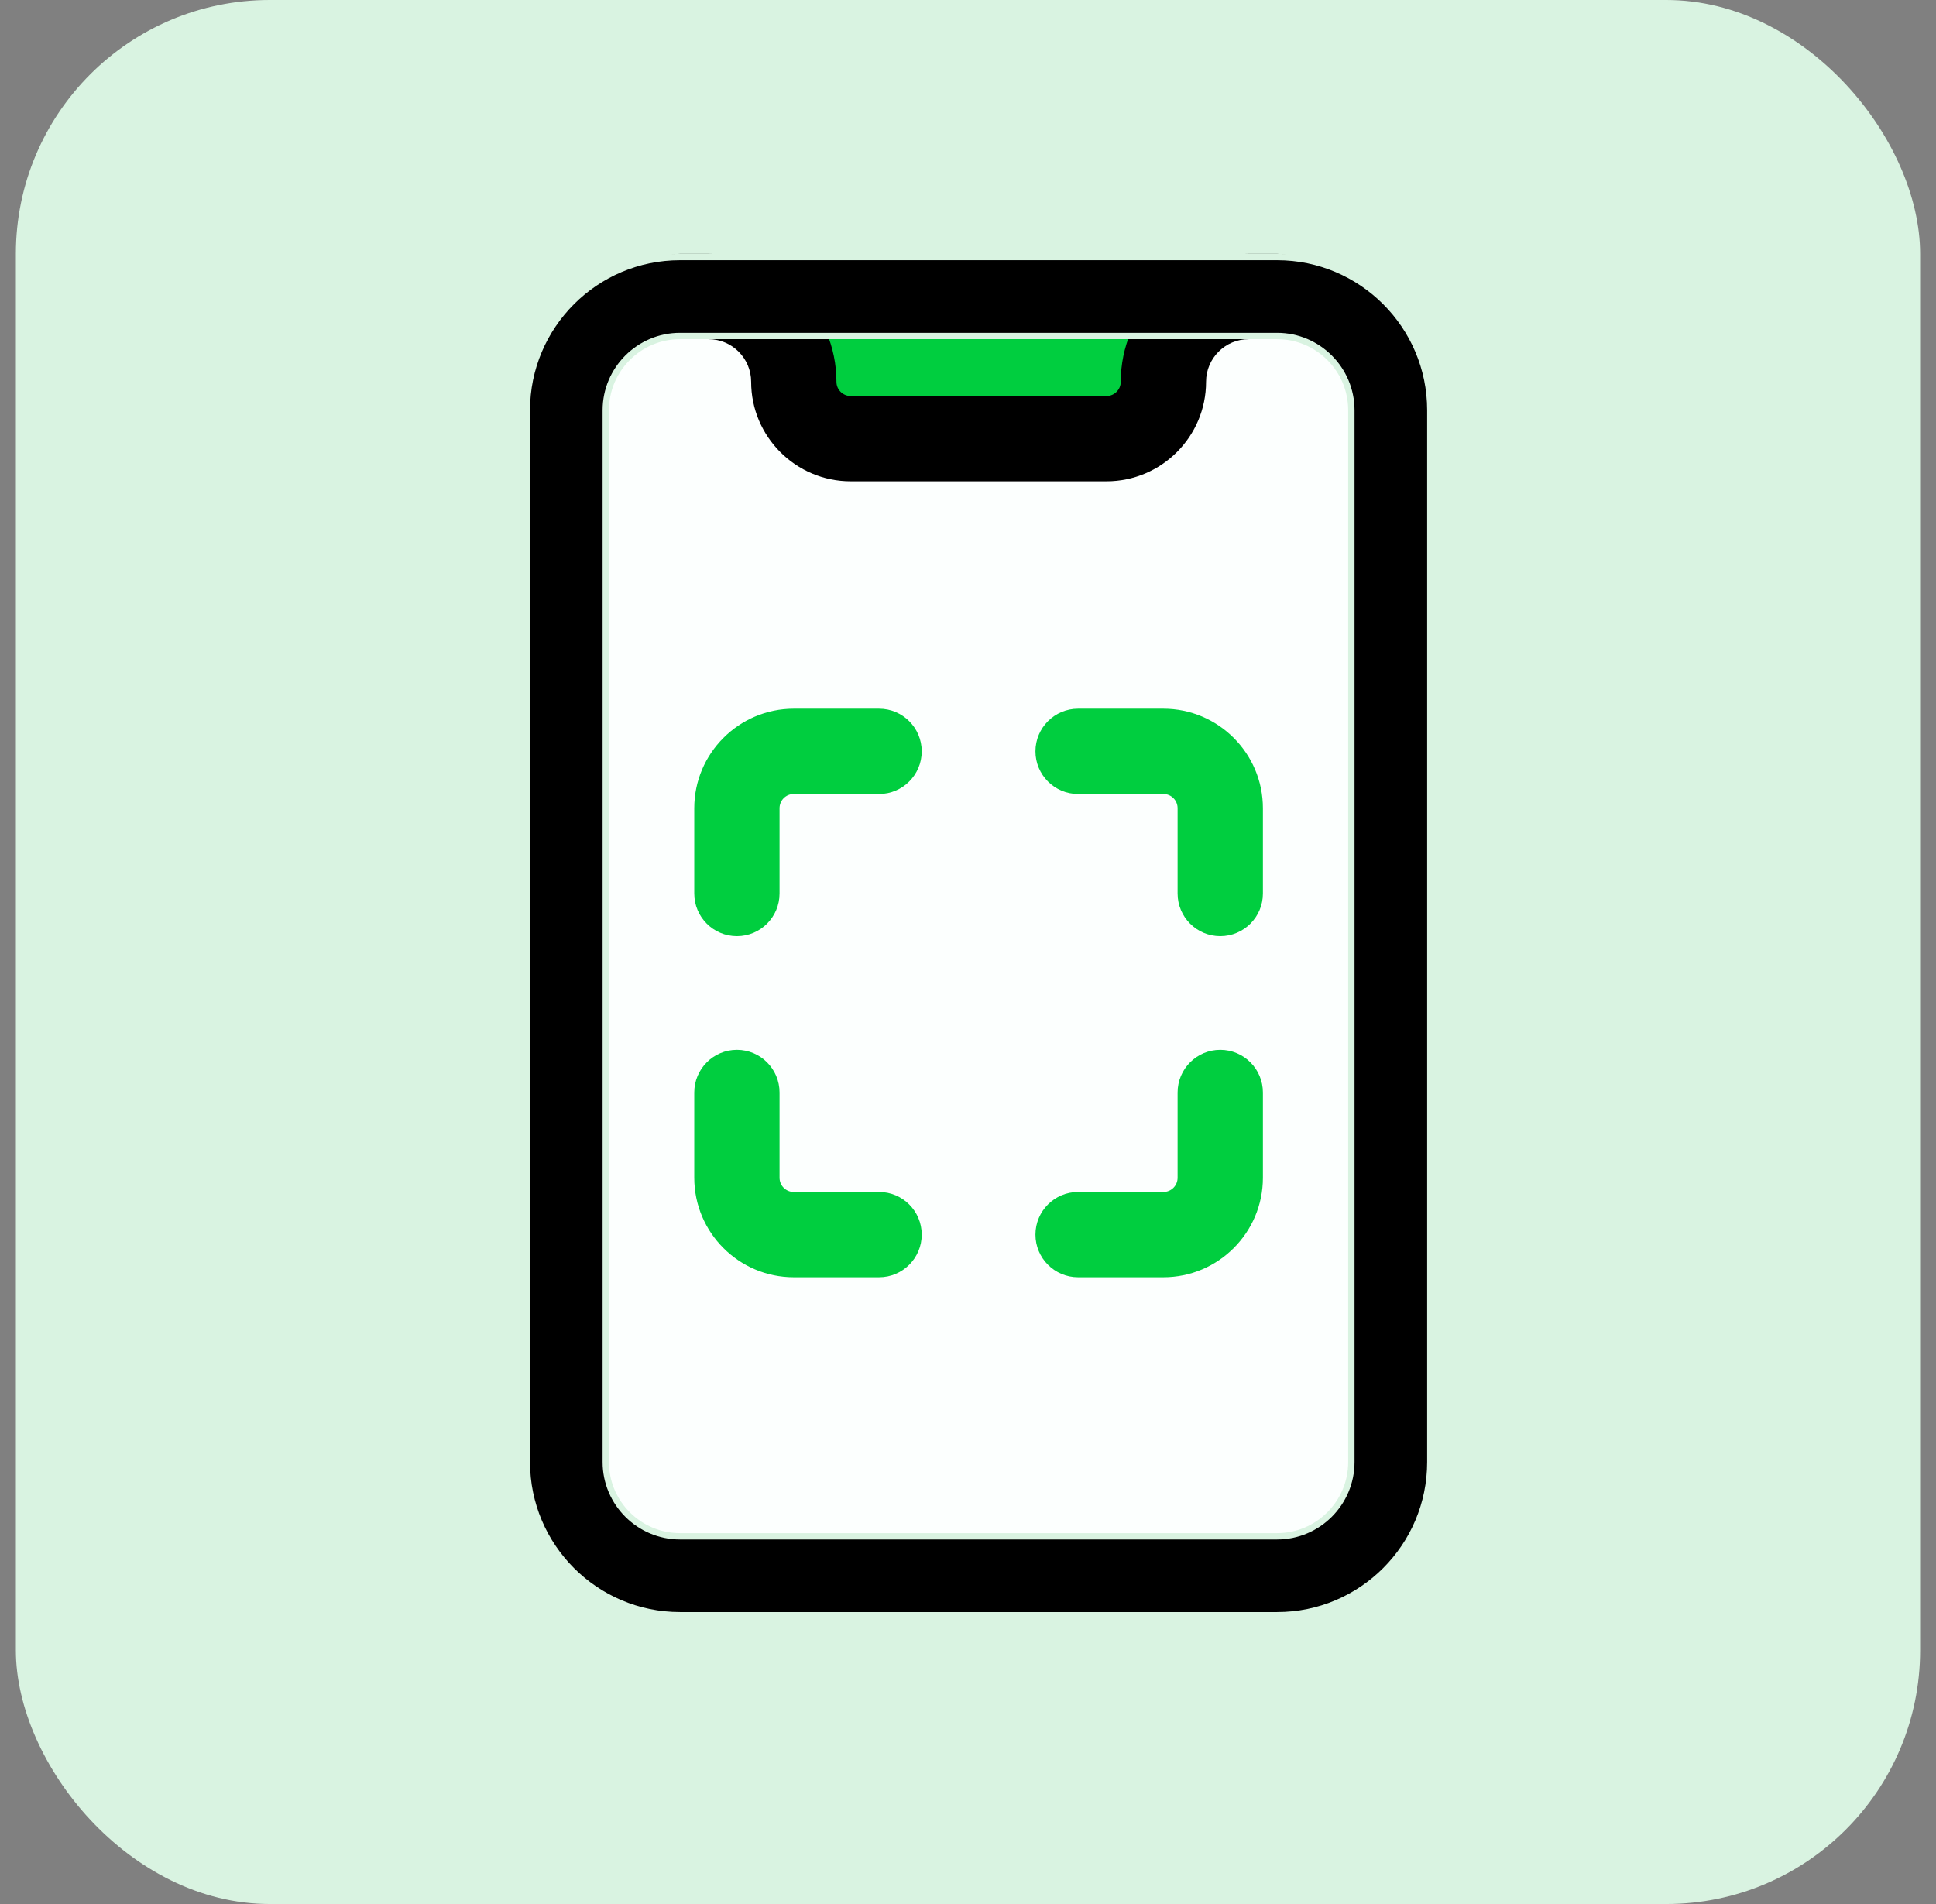 <svg width="61" height="60" viewBox="0 0 61 60" fill="none" xmlns="http://www.w3.org/2000/svg">
<rect x="0" y="0" width="61" height="60" fill="#808080" stroke="none"/>
<rect x="0.5" width="60" height="60" rx="8" fill="#D9F3E1"/>
<rect x="19.009" y="10.15" width="23.65" height="38.7" fill="#FCFFFE"/>
<rect x="25.459" y="10.15" width="10.75" height="4.3" fill="#00CE3F"/>
<path d="M23.219 29.5C22.477 29.5 21.875 28.898 21.875 28.156V25.469C21.875 23.74 23.282 22.333 25.01 22.333H27.698C28.44 22.333 29.042 22.935 29.042 23.677C29.042 24.419 28.44 25.021 27.698 25.021H25.01C24.763 25.021 24.562 25.221 24.562 25.469V28.156C24.562 28.898 23.96 29.5 23.219 29.5Z" fill="#00CE3F"/>
<path d="M38.448 29.5C37.706 29.5 37.104 28.898 37.104 28.156V25.469C37.104 25.221 36.904 25.021 36.656 25.021H33.969C33.227 25.021 32.625 24.419 32.625 23.677C32.625 22.935 33.227 22.333 33.969 22.333H36.656C38.385 22.333 39.792 23.74 39.792 25.469V28.156C39.792 28.898 39.19 29.5 38.448 29.5Z" fill="#00CE3F"/>
<path d="M27.698 40.25H25.01C23.282 40.25 21.875 38.843 21.875 37.114V34.427C21.875 33.685 22.477 33.083 23.219 33.083C23.96 33.083 24.562 33.685 24.562 34.427V37.114C24.562 37.362 24.763 37.562 25.01 37.562H27.698C28.44 37.562 29.042 38.164 29.042 38.906C29.042 39.648 28.44 40.25 27.698 40.25Z" fill="#00CE3F"/>
<path d="M36.656 40.25H33.969C33.227 40.25 32.625 39.648 32.625 38.906C32.625 38.164 33.227 37.562 33.969 37.562H36.656C36.904 37.562 37.104 37.362 37.104 37.114V34.427C37.104 33.685 37.706 33.083 38.448 33.083C39.19 33.083 39.792 33.685 39.792 34.427V37.114C39.792 38.843 38.385 40.25 36.656 40.25Z" fill="#00CE3F"/>
<path d="M34.865 15.167H26.803C25.074 15.167 23.667 13.76 23.667 12.031C23.667 11.291 23.064 10.688 22.324 10.688H21.428C20.686 10.688 20.084 10.085 20.084 9.344C20.084 8.602 20.686 8 21.428 8H22.324C24.545 8 26.355 9.81 26.355 12.031C26.355 12.278 26.555 12.479 26.803 12.479H34.865C35.112 12.479 35.313 12.278 35.313 12.031C35.313 9.81 37.123 8 39.344 8H40.24C40.982 8 41.584 8.602 41.584 9.344C41.584 10.085 40.982 10.688 40.24 10.688H39.344C38.604 10.688 38.001 11.291 38.001 12.031C38.001 13.76 36.594 15.167 34.865 15.167Z" fill="black"/>
<path d="M40.24 50.9H21.427C18.764 50.9 16.6 48.736 16.6 46.073V12.927C16.6 10.264 18.764 8.1 21.427 8.1H40.24C42.902 8.1 45.067 10.264 45.067 12.927V46.073C45.067 48.736 42.902 50.9 40.24 50.9ZM21.427 10.588C20.137 10.588 19.087 11.637 19.087 12.927V46.073C19.087 47.363 20.137 48.413 21.427 48.413H40.24C41.529 48.413 42.579 47.363 42.579 46.073V12.927C42.579 11.637 41.529 10.588 40.24 10.588H21.427Z" fill="black" stroke="#D9F3E1" stroke-width="0.2"/>
</svg>
